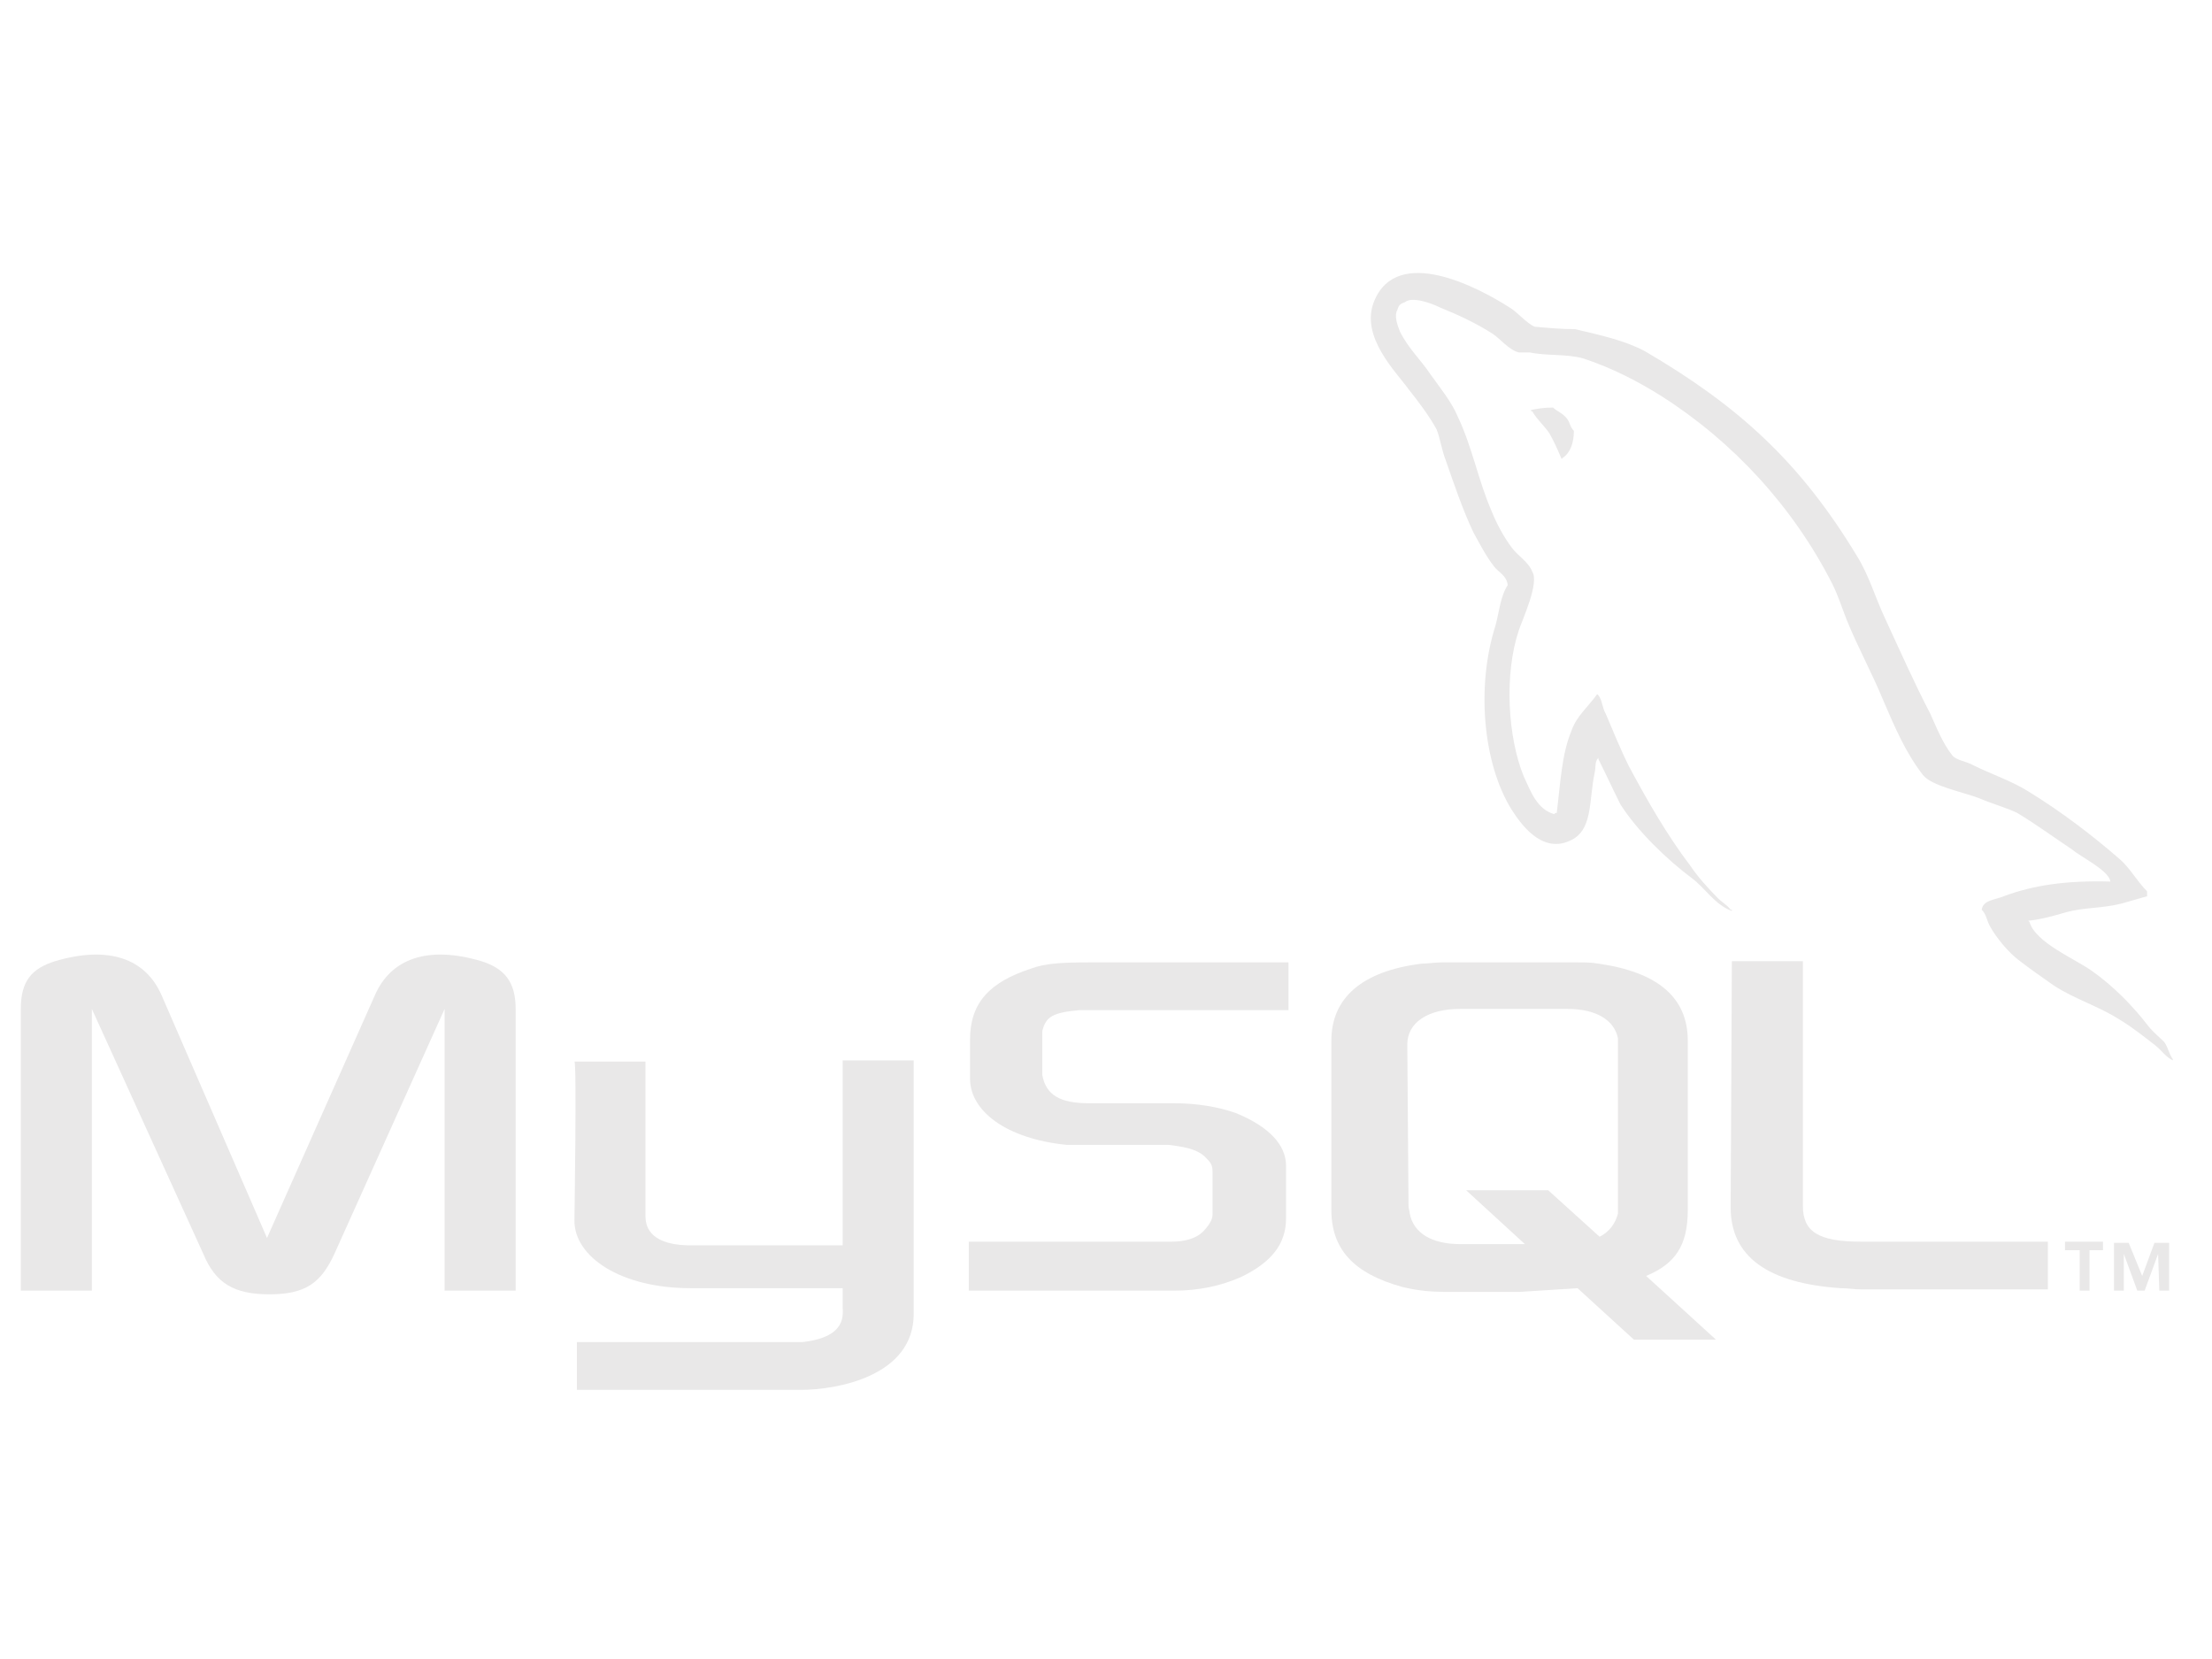 <?xml version="1.0" ?><svg id="Layer_1" style="enable-background:new 0 0 180.6 95.3;" version="1.1" viewBox="0 0 180.6 95.3" xml:space="preserve" xmlns="http://www.w3.org/2000/svg" xmlns:xlink="http://www.w3.org/1999/xlink" width="40px" height="30px"><style type="text/css">
	.st0{fill:#E9E8E8;}
	.st1{fill:#E9E8E8;}
</style><path class="st0" d="M1.7,85.3h5.8v-23l9.1,20c1,2.4,2.5,3.3,5.4,3.3c2.9,0,4.2-0.9,5.3-3.3l9-20v23h5.8v-23c0-2.2-0.9-3.3-2.8-3.9  c-4.4-1.3-7.4-0.2-8.7,2.8L21.8,81l-8.6-19.8c-1.3-3-4.3-4.1-8.7-2.8C2.6,59,1.7,60,1.7,62.3L1.7,85.3L1.7,85.3z"/><path class="st0" d="M46.9,66.6h5.8v12.6c0,0.7,0.2,2.3,3.4,2.4c1.7,0,12.6,0,12.7,0V66.5h5.8c0,0,0,20.6,0,20.7  c0,5.1-6.3,6.2-9.2,6.2H47.1v-3.9c0,0,18.4,0,18.4,0c3.7-0.4,3.3-2.3,3.3-2.9v-1.5H56.4c-5.8,0-9.5-2.6-9.5-5.5  C46.9,79.3,47.1,66.7,46.9,66.6L46.9,66.6z"/><path class="st0" d="M172.3,51.9c-3.6-0.1-6.3,0.3-8.7,1.2c-0.7,0.3-1.7,0.3-1.8,1.1c0.4,0.4,0.4,0.9,0.7,1.4  c0.5,0.9,1.5,2.1,2.3,2.7c0.9,0.7,1.9,1.4,2.9,2.1c1.7,1.1,3.7,1.7,5.4,2.8c1,0.6,2,1.4,2.9,2.1c0.5,0.4,0.8,0.9,1.4,1.2  c0,0,0-0.1,0-0.1c-0.3-0.4-0.4-1-0.7-1.4c-0.4-0.4-0.9-0.8-1.3-1.3c-1.3-1.7-2.9-3.3-4.6-4.5c-1.4-1-4.6-2.3-5.1-4c0,0,0,0-0.1-0.1  c1-0.1,2.1-0.4,3.1-0.7c1.5-0.4,2.9-0.3,4.5-0.7c0.7-0.2,1.4-0.4,2.1-0.6c0-0.1,0-0.3,0-0.4c-0.8-0.8-1.4-1.9-2.2-2.6  c-2.3-2-4.8-3.9-7.4-5.5c-1.4-0.9-3.2-1.5-4.6-2.2c-0.5-0.3-1.4-0.4-1.7-0.8c-0.8-1-1.3-2.3-1.8-3.4c-1.3-2.5-2.5-5.2-3.7-7.8  c-0.8-1.7-1.3-3.5-2.3-5.1c-4.6-7.6-9.6-12.2-17.3-16.7c-1.7-0.9-3.6-1.3-5.7-1.8c-1.1,0-2.2-0.1-3.3-0.2c-0.7-0.3-1.4-1.2-2.1-1.6  c-2.5-1.6-9.1-5.1-11-0.5c-1.2,2.9,1.8,5.8,2.8,7.2c0.8,1,1.7,2.2,2.3,3.3c0.3,0.8,0.4,1.6,0.7,2.4c0.7,2,1.4,4.1,2.3,6  c0.5,0.9,1,1.9,1.7,2.8c0.4,0.5,1,0.7,1.1,1.5c-0.6,0.9-0.7,2.2-1,3.3c-1.6,5-1,11.3,1.3,15c0.7,1.1,2.4,3.6,4.7,2.6  c2-0.8,1.6-3.3,2.1-5.6c0.1-0.5,0-0.9,0.3-1.2c0,0,0,0.1,0,0.1c0.6,1.2,1.2,2.5,1.8,3.7c1.4,2.2,3.8,4.5,5.8,6  c1.1,0.8,1.9,2.2,3.3,2.7c0,0,0-0.1,0-0.1c0,0,0,0-0.1,0c-0.3-0.4-0.7-0.6-1-0.9c-0.8-0.8-1.7-1.8-2.3-2.7c-1.9-2.5-3.5-5.3-5-8.1  c-0.7-1.4-1.3-2.9-1.9-4.3c-0.3-0.5-0.3-1.3-0.7-1.6c-0.7,1-1.7,1.8-2.1,3c-0.8,1.9-0.9,4.3-1.2,6.7c-0.2,0-0.1,0-0.2,0.1  c-1.4-0.4-1.9-1.8-2.5-3.1c-1.3-3.2-1.6-8.3-0.4-11.9c0.3-0.9,1.7-3.9,1.1-4.8c-0.3-0.8-1.2-1.3-1.7-2c-0.6-0.8-1.2-1.9-1.6-2.9  c-1.1-2.5-1.6-5.3-2.8-7.8c-0.5-1.2-1.5-2.4-2.2-3.4c-0.8-1.2-1.8-2.1-2.5-3.5c-0.2-0.5-0.5-1.3-0.2-1.8c0.1-0.4,0.3-0.5,0.6-0.6  c0.6-0.5,2.2,0.1,2.8,0.4c1.7,0.7,3,1.3,4.4,2.2c0.6,0.4,1.3,1.3,2.1,1.5c0.3,0,0.6,0,0.9,0c1.4,0.3,3,0.1,4.4,0.5  c2.4,0.8,4.5,1.9,6.4,3.1c5.8,3.7,10.7,9,13.9,15.3c0.5,1,0.8,2,1.2,3c0.9,2.2,2.1,4.4,3,6.6c0.9,2.1,1.8,4.2,3.2,6  c0.7,0.9,3.3,1.4,4.6,1.9c0.9,0.4,2.3,0.8,3.1,1.2c1.5,0.9,3,2,4.5,3C169.9,49.9,172.2,51,172.3,51.9L172.3,51.9z"/><path class="st0" d="M126.8,13.2c-0.8,0-1.3,0.1-1.8,0.2c0,0,0,0,0,0.1c0,0,0,0,0.1,0c0.4,0.7,1,1.2,1.4,1.8c0.4,0.7,0.7,1.4,1,2.1  c0,0,0.1-0.1,0.1-0.1c0.6-0.4,0.9-1.2,0.9-2.2c-0.3-0.3-0.3-0.6-0.5-0.9C127.7,13.7,127.1,13.5,126.8,13.2L126.8,13.2z"/><path class="st1" d="M79.1,85.3h16.8c2,0,3.8-0.4,5.4-1.1c2.5-1.2,3.7-2.7,3.7-4.8v-4.3c0-1.7-1.4-3.2-4.1-4.3  c-1.4-0.5-3.2-0.8-5-0.8h-7c-2.4,0-3.5-0.7-3.8-2.3c0-0.2,0-0.4,0-0.5v-2.6c0-0.1,0-0.3,0-0.5c0.3-1.2,0.9-1.5,3-1.7  c0.2,0,0.4,0,0.5,0h16.6v-3.9H88.9c-2.4,0-3.6,0.1-4.7,0.5c-3.4,1.1-5,2.8-5,5.8V68c0,2.6,2.9,4.9,7.9,5.4c0.5,0,1.1,0,1.7,0h6  c0.2,0,0.4,0,0.6,0c1.8,0.2,2.6,0.5,3.2,1.2c0.4,0.4,0.4,0.7,0.4,1.1v3.4c0,0.4-0.3,0.9-0.8,1.4s-1.4,0.8-2.5,0.8  c-0.2,0-0.4,0-0.6,0H79.1L79.1,85.3L79.1,85.3z"/><path class="st1" d="M141.3,78.5c0,4,3,6.2,9,6.6c0.6,0,1.1,0.1,1.7,0.1h15.2v-3.9h-15.3c-3.4,0-4.7-0.8-4.7-2.9V58.4h-5.8  L141.3,78.5L141.3,78.5z"/><path class="st1" d="M108.7,78.7V64.9c0-3.5,2.5-5.7,7.4-6.3c0.5,0,1.1-0.1,1.6-0.1h11.1c0.6,0,1.1,0,1.7,0.1  c4.9,0.7,7.3,2.8,7.3,6.3v13.8c0,2.9-1,4.4-3.4,5.4l5.7,5.2h-6.7l-4.6-4.2l-4.7,0.3h-6.2c-1,0-2.2-0.1-3.4-0.4  C110.5,83.9,108.7,81.9,108.7,78.7L108.7,78.7z M115,78.4c0,0.2,0.1,0.4,0.1,0.6c0.3,1.6,1.8,2.5,4.1,2.5h5.3l-4.8-4.4h6.7l4.2,3.8  c0.8-0.4,1.3-1.1,1.5-1.9c0-0.2,0-0.4,0-0.6V65.2c0-0.2,0-0.4,0-0.5c-0.3-1.5-1.8-2.4-4.1-2.4h-8.8c-2.6,0-4.3,1.1-4.3,2.9L115,78.4  L115,78.4z"/><path class="st1" d="M169.8,85.3h0.8V82h1.1v-0.7h-3.1V82h1.2L169.8,85.3L169.8,85.3z M176.3,85.3h0.8v-3.9h-1.2l-1,2.7l-1.1-2.7  h-1.2v3.9h0.8v-3h0l1.1,3h0.6l1.1-3l0,0L176.3,85.3L176.3,85.3z"/></svg>